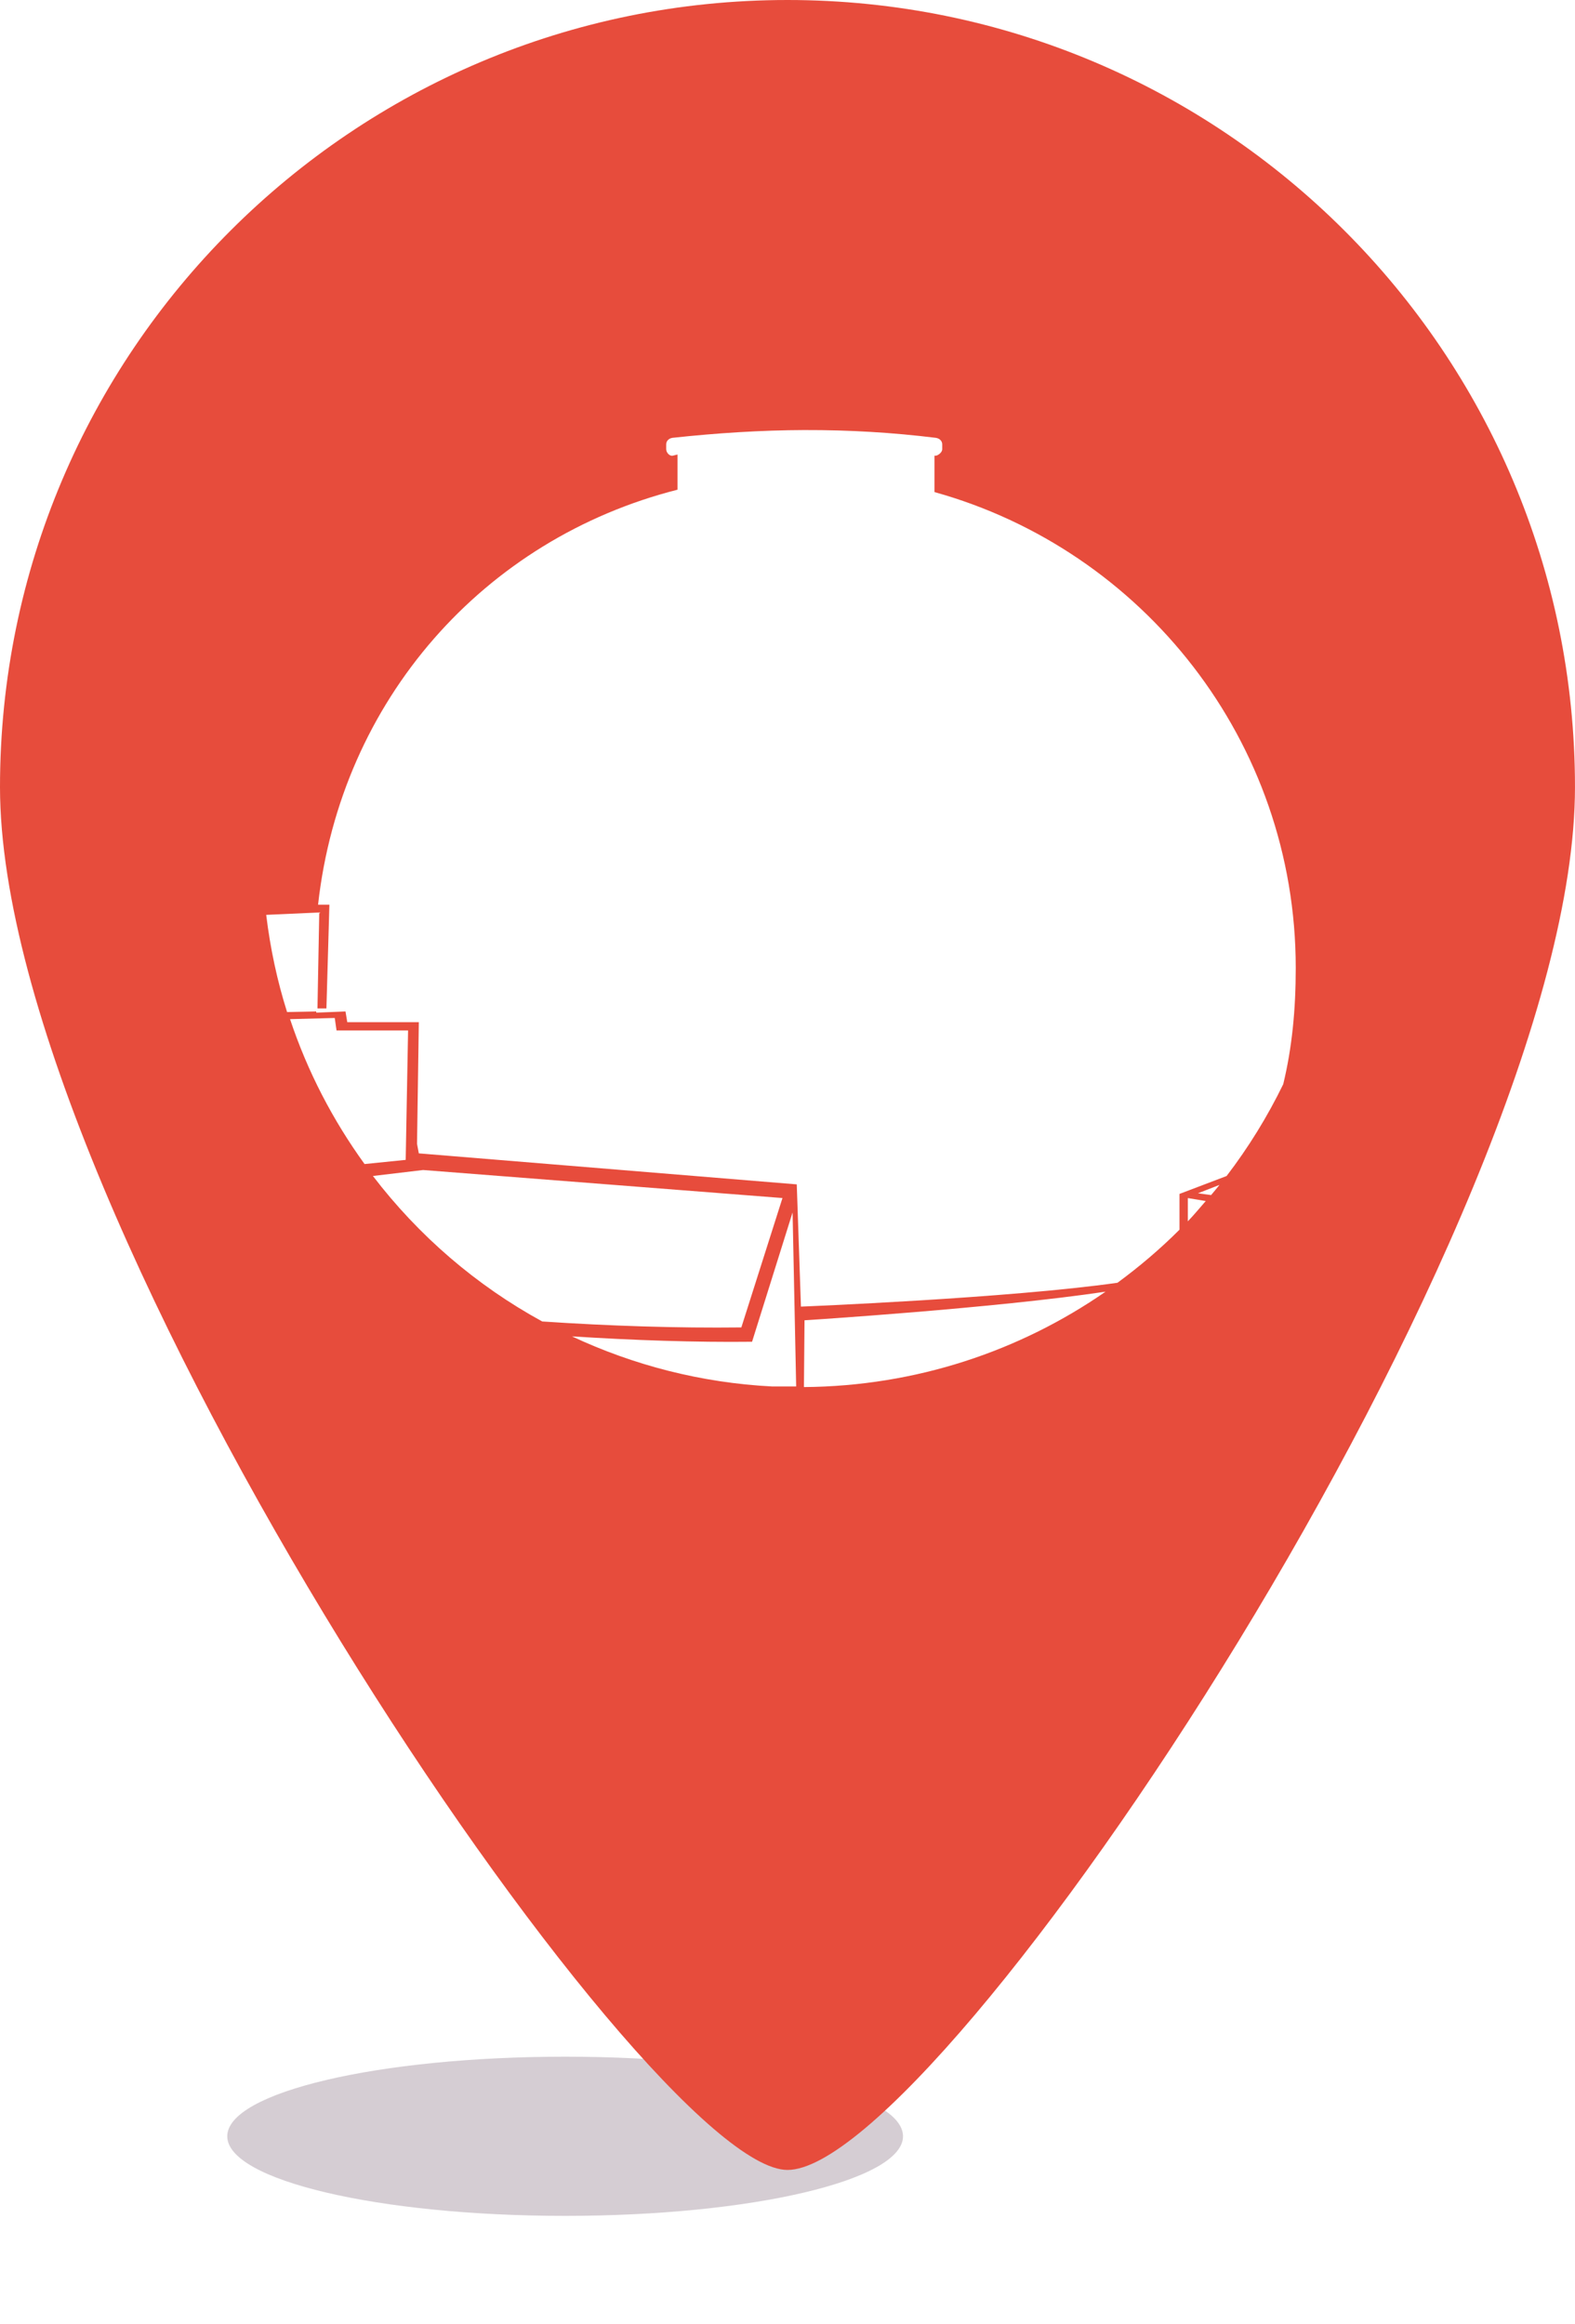 <?xml version="1.0" encoding="UTF-8" standalone="no"?>
<!-- Created with Inkscape (http://www.inkscape.org/) -->

<svg
   xmlns:dc="http://purl.org/dc/elements/1.1/"
   xmlns:cc="http://creativecommons.org/ns#"
   xmlns:rdf="http://www.w3.org/1999/02/22-rdf-syntax-ns#"
   xmlns:svg="http://www.w3.org/2000/svg"
   xmlns="http://www.w3.org/2000/svg"
   xmlns:sodipodi="http://sodipodi.sourceforge.net/DTD/sodipodi-0.dtd"
   xmlns:inkscape="http://www.inkscape.org/namespaces/inkscape"
   width="82.563"
   height="121.812"
   id="svg13346"
   version="1.1"
   inkscape:version="0.48.4 r9939"
   sodipodi:docname="New document 36">
  <defs
     id="defs13348">
    <filter
       color-interpolation-filters="sRGB"
       inkscape:collect="always"
       id="filter4168-0-9-3-62-7-50"
       x="-0.324"
       width="1.648"
       y="-0.648"
       height="2.296">
      <feGaussianBlur
         inkscape:collect="always"
         stdDeviation="4.781"
         id="feGaussianBlur4170-78-1-1-84-8-5" />
    </filter>
  </defs>
  <sodipodi:namedview
     id="base"
     pagecolor="#ffffff"
     bordercolor="#666666"
     borderopacity="1.0"
     inkscape:pageopacity="0.0"
     inkscape:pageshadow="2"
     inkscape:zoom="0.35"
     inkscape:cx="33.42413"
     inkscape:cy="6.6204629"
     inkscape:document-units="px"
     inkscape:current-layer="layer1"
     showgrid="false"
     fit-margin-top="0"
     fit-margin-left="0"
     fit-margin-right="0"
     fit-margin-bottom="0"
     inkscape:window-width="533"
     inkscape:window-height="436"
     inkscape:window-x="1366"
     inkscape:window-y="28"
     inkscape:window-maximized="0" />
  <g
     inkscape:label="Layer 1"
     inkscape:groupmode="layer"
     id="layer1"
     transform="translate(-341.576,-417.17)">
    <path
       sodipodi:type="arc"
       style="opacity:0.728;color:#000000;fill:#6c5367;fill-opacity:0.537;fill-rule:nonzero;stroke:none;stroke-width:5;marker:none;visibility:visible;display:inline;overflow:visible;filter:url(#filter4168-0-9-3-62-7-50);enable-background:accumulate"
       id="path4158-41-5-4-3-4-3"
       sodipodi:cx="450.38187"
       sodipodi:cy="628.04175"
       sodipodi:rx="17.711645"
       sodipodi:ry="8.8558226"
       d="m 468.094,628.042 c 0,4.891 -7.93,8.856 -17.712,8.856 -9.782,0 -17.712,-3.965 -17.712,-8.856 0,-4.891 7.93,-8.856 17.712,-8.856 9.782,0 17.712,3.965 17.712,8.856 z"
       transform="matrix(1,0,0,0.471,-79.181,233.321)" />
    <path
       sodipodi:nodetypes="sssss"
       style="color:#000000;fill:#e74c3c;fill-opacity:1;fill-rule:nonzero;stroke:none;stroke-width:5;marker:none;visibility:visible;display:inline;overflow:visible;enable-background:accumulate"
       d="m 382.857,417.17 c -22.793,0 -41.281,18.457 -41.281,41.25 0,22.793 33.881,72.473 41.281,72.473 7.97,0 41.281,-49.68 41.281,-72.473 0,-22.793 -18.488,-41.25 -41.281,-41.25 z"
       id="path2987-5-8-0-93-6-8-86"
       inkscape:connector-curvature="0" />
    <path
       inkscape:connector-curvature="0"
       style="color:#000000;fill:#ffffff;fill-opacity:1;fill-rule:nonzero;stroke:none;stroke-width:5;marker:none;visibility:visible;display:inline;overflow:visible;enable-background:accumulate"
       d="m 383.781,439.708 c -2.305,0.007 -4.632,0.157 -6.938,0.406 -0.188,0.02 -0.344,0.154 -0.344,0.344 l 0,0.25 c 0,0.19 0.186,0.38 0.344,0.344 0.08,-0.018 0.169,-0.045 0.25,-0.062 l 0,1.844 c -10.133,2.57 -17.648,11.013 -18.844,21.75 0.072,-0.002 0.594,0 0.594,0 l -0.156,5.438 -0.469,0 0.094,-5.031 c 0,0 -1.8,0.083 -2.781,0.125 0.211,1.75 0.576,3.458 1.094,5.094 l 1.531,-0.031 c 0.002,0.014 -0.004,0.039 0,0.062 l 1.531,-0.062 0.094,0.562 3.75,0 -0.094,6.375 0.094,0.5 19.812,1.625 0.219,6.406 c 0,0 10.907,-0.437 16.594,-1.25 1.152,-0.847 2.241,-1.772 3.25,-2.781 l 0,-1.875 2.469,-0.938 c 1.14,-1.49 2.141,-3.109 2.969,-4.812 0.462,-1.908 0.656,-3.91 0.656,-6.094 0,-11.891 -8.015,-21.898 -18.938,-24.938 l 0,-1.906 c 0.015,0.003 0.048,-0.004 0.062,0 0.095,0 0.344,-0.154 0.344,-0.344 l 0,-0.25 c 0,-0.19 -0.156,-0.321 -0.344,-0.344 -2.25,-0.277 -4.538,-0.413 -6.844,-0.406 z m -24.656,30.812 -2.344,0.062 c 0.913,2.744 2.245,5.298 3.906,7.594 l 2.156,-0.219 0.125,-6.781 -3.75,0 -0.094,-0.656 z m 4.625,7.969 c 0,0 -2.014,0.242 -2.625,0.312 2.39,3.124 5.402,5.727 8.875,7.625 3.55,0.238 7.096,0.351 10.438,0.312 l 2.156,-6.781 -18.844,-1.469 z m 41.75,0.781 -1.125,0.438 0.688,0.094 c 0.147,-0.175 0.295,-0.352 0.438,-0.531 z m -1.656,0.688 0,1.219 c 0.327,-0.342 0.628,-0.705 0.938,-1.062 l -0.938,-0.156 z m -20.719,0.75 -2.125,6.781 c -2.998,0.034 -6.196,-0.077 -9.438,-0.281 3.21,1.504 6.768,2.436 10.5,2.625 l 1.25,0 -0.188,-9.125 z m 16.406,4.156 c -5.845,0.874 -15.781,1.5 -15.781,1.5 l -0.031,3.5 c 5.87,-0.045 11.32,-1.885 15.812,-5 z"
       id="path65590-1-7-5-23" />
  </g>
</svg>
